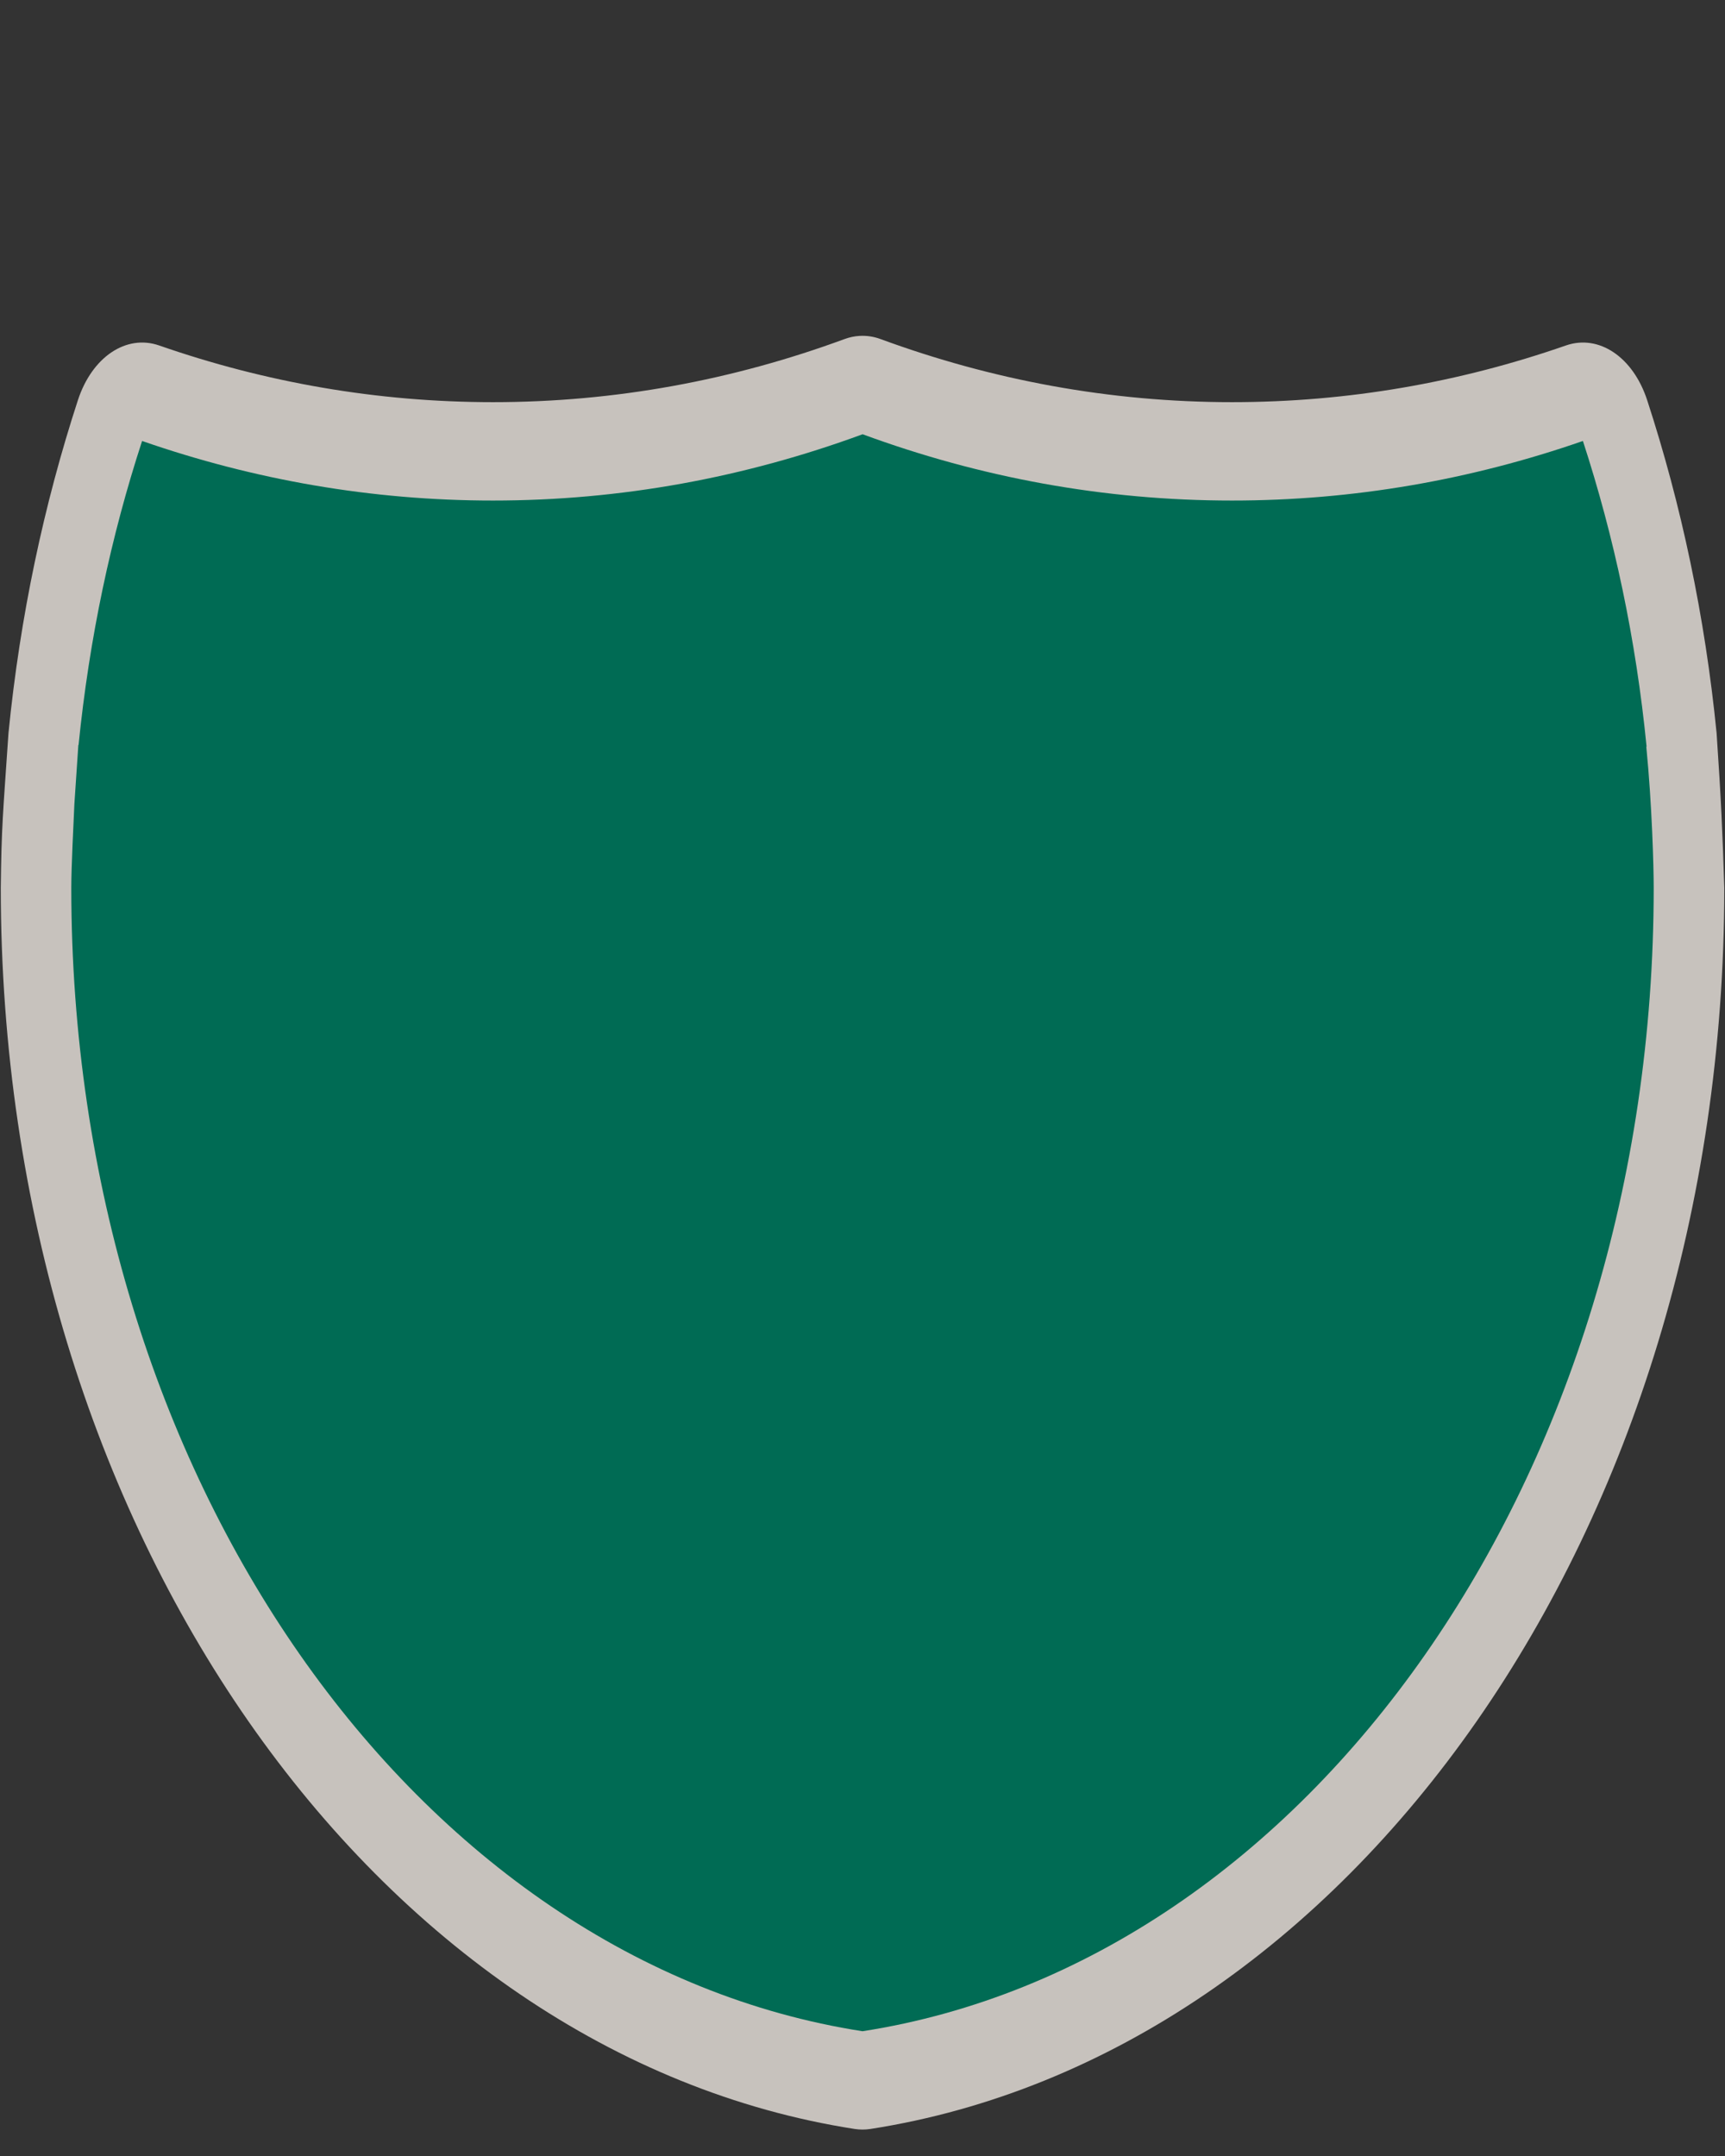 <?xml version="1.0" encoding="UTF-8" standalone="no"?>
<!-- Generator: Adobe Illustrator 16.0.4, SVG Export Plug-In . SVG Version: 6.00 Build 0)  -->

<svg
   xmlns:dc="http://purl.org/dc/elements/1.1/"
   xmlns:cc="http://creativecommons.org/ns#"
   xmlns:rdf="http://www.w3.org/1999/02/22-rdf-syntax-ns#"
   xmlns:svg="http://www.w3.org/2000/svg"
   xmlns="http://www.w3.org/2000/svg"
   xmlns:sodipodi="http://sodipodi.sourceforge.net/DTD/sodipodi-0.dtd"
   xmlns:inkscape="http://www.inkscape.org/namespaces/inkscape"
   version="1.1"
   id="Слой_1"
   x="0px"
   y="0px"
   width="24"
   height="30"
   viewBox="0 0 24 30"
   enable-background="new 0 0 17.143 17.17"
   xml:space="preserve"
   inkscape:version="0.91 r13725"
   sodipodi:docname="h_green_cshield_2_road_shield.svg"><rect x="0" y="0" width="24" height="30" fill="#333333" stroke="none"/><defs
     id="defs11" /><sodipodi:namedview
     pagecolor="#ffffff"
     bordercolor="#666666"
     borderopacity="1"
     objecttolerance="10"
     gridtolerance="10"
     guidetolerance="10"
     inkscape:pageopacity="0"
     inkscape:pageshadow="2"
     inkscape:window-width="1920"
     inkscape:window-height="1006"
     id="namedview9"
     showgrid="false"
     inkscape:zoom="16.000001"
     inkscape:cx="11.730211"
     inkscape:cy="17.53387"
     inkscape:window-x="1920"
     inkscape:window-y="0"
     inkscape:window-maximized="1"
     inkscape:current-layer="Слой_1"
     showguides="false" /><path
     style="opacity:0.781;fill:#f1eae4;fill-opacity:1"
     d="m 11.958,4.674 c -0.07,0.004 -0.14,0.019 -0.208,0.044 C 10.197,5.29 8.557,5.596 6.859,5.596 5.25,5.596 3.693,5.322 2.214,4.807 1.755,4.648 1.28,4.968 1.084,5.568 0.61,7.022 0.279,8.577 0.118,10.201 c -0.079,1.163 -0.097,1.29 -0.107,2.154 0,8.938 5.232,16.236 11.881,17.269 0.072,0.011 0.145,0.011 0.217,0 6.649,-1.033 11.881,-8.331 11.881,-17.269 -0.024,-0.769 -0.044,-1.226 -0.107,-2.154 -0.161,-1.625 -0.492,-3.18 -0.966,-4.633 -0.196,-0.6 -0.671,-0.92 -1.13,-0.761 -1.479,0.515 -3.036,0.789 -4.645,0.789 -1.698,0 -3.338,-0.307 -4.891,-0.878 -0.095,-0.035 -0.194,-0.05 -0.292,-0.044 z"
     id="path4160"
     inkscape:connector-curvature="0"
     sodipodi:nodetypes="ccsccccccccccscc" /><path
     style="fill:#006b54;fill-opacity:1"
     d="M 12,6.043 C 10.366,6.644 8.641,6.965 6.859,6.965 5.17,6.965 3.534,6.677 1.977,6.136 1.543,7.465 1.242,8.884 1.093,10.367 l -0.003,0 -0.055,0.818 c -0.013,0.294 -0.043,0.873 -0.043,1.171 0,8.19 4.805,14.944 11.008,15.908 6.203,-0.964 11.008,-7.718 11.008,-15.908 0,-0.294 -0.023,-1.156 -0.103,-1.966 l 0.004,0 C 22.762,8.898 22.459,7.472 22.023,6.136 20.466,6.677 18.83,6.965 17.141,6.965 c -1.782,0 -3.507,-0.321 -5.141,-0.923 z"
     id="path13"
     inkscape:connector-curvature="0" /></svg>
